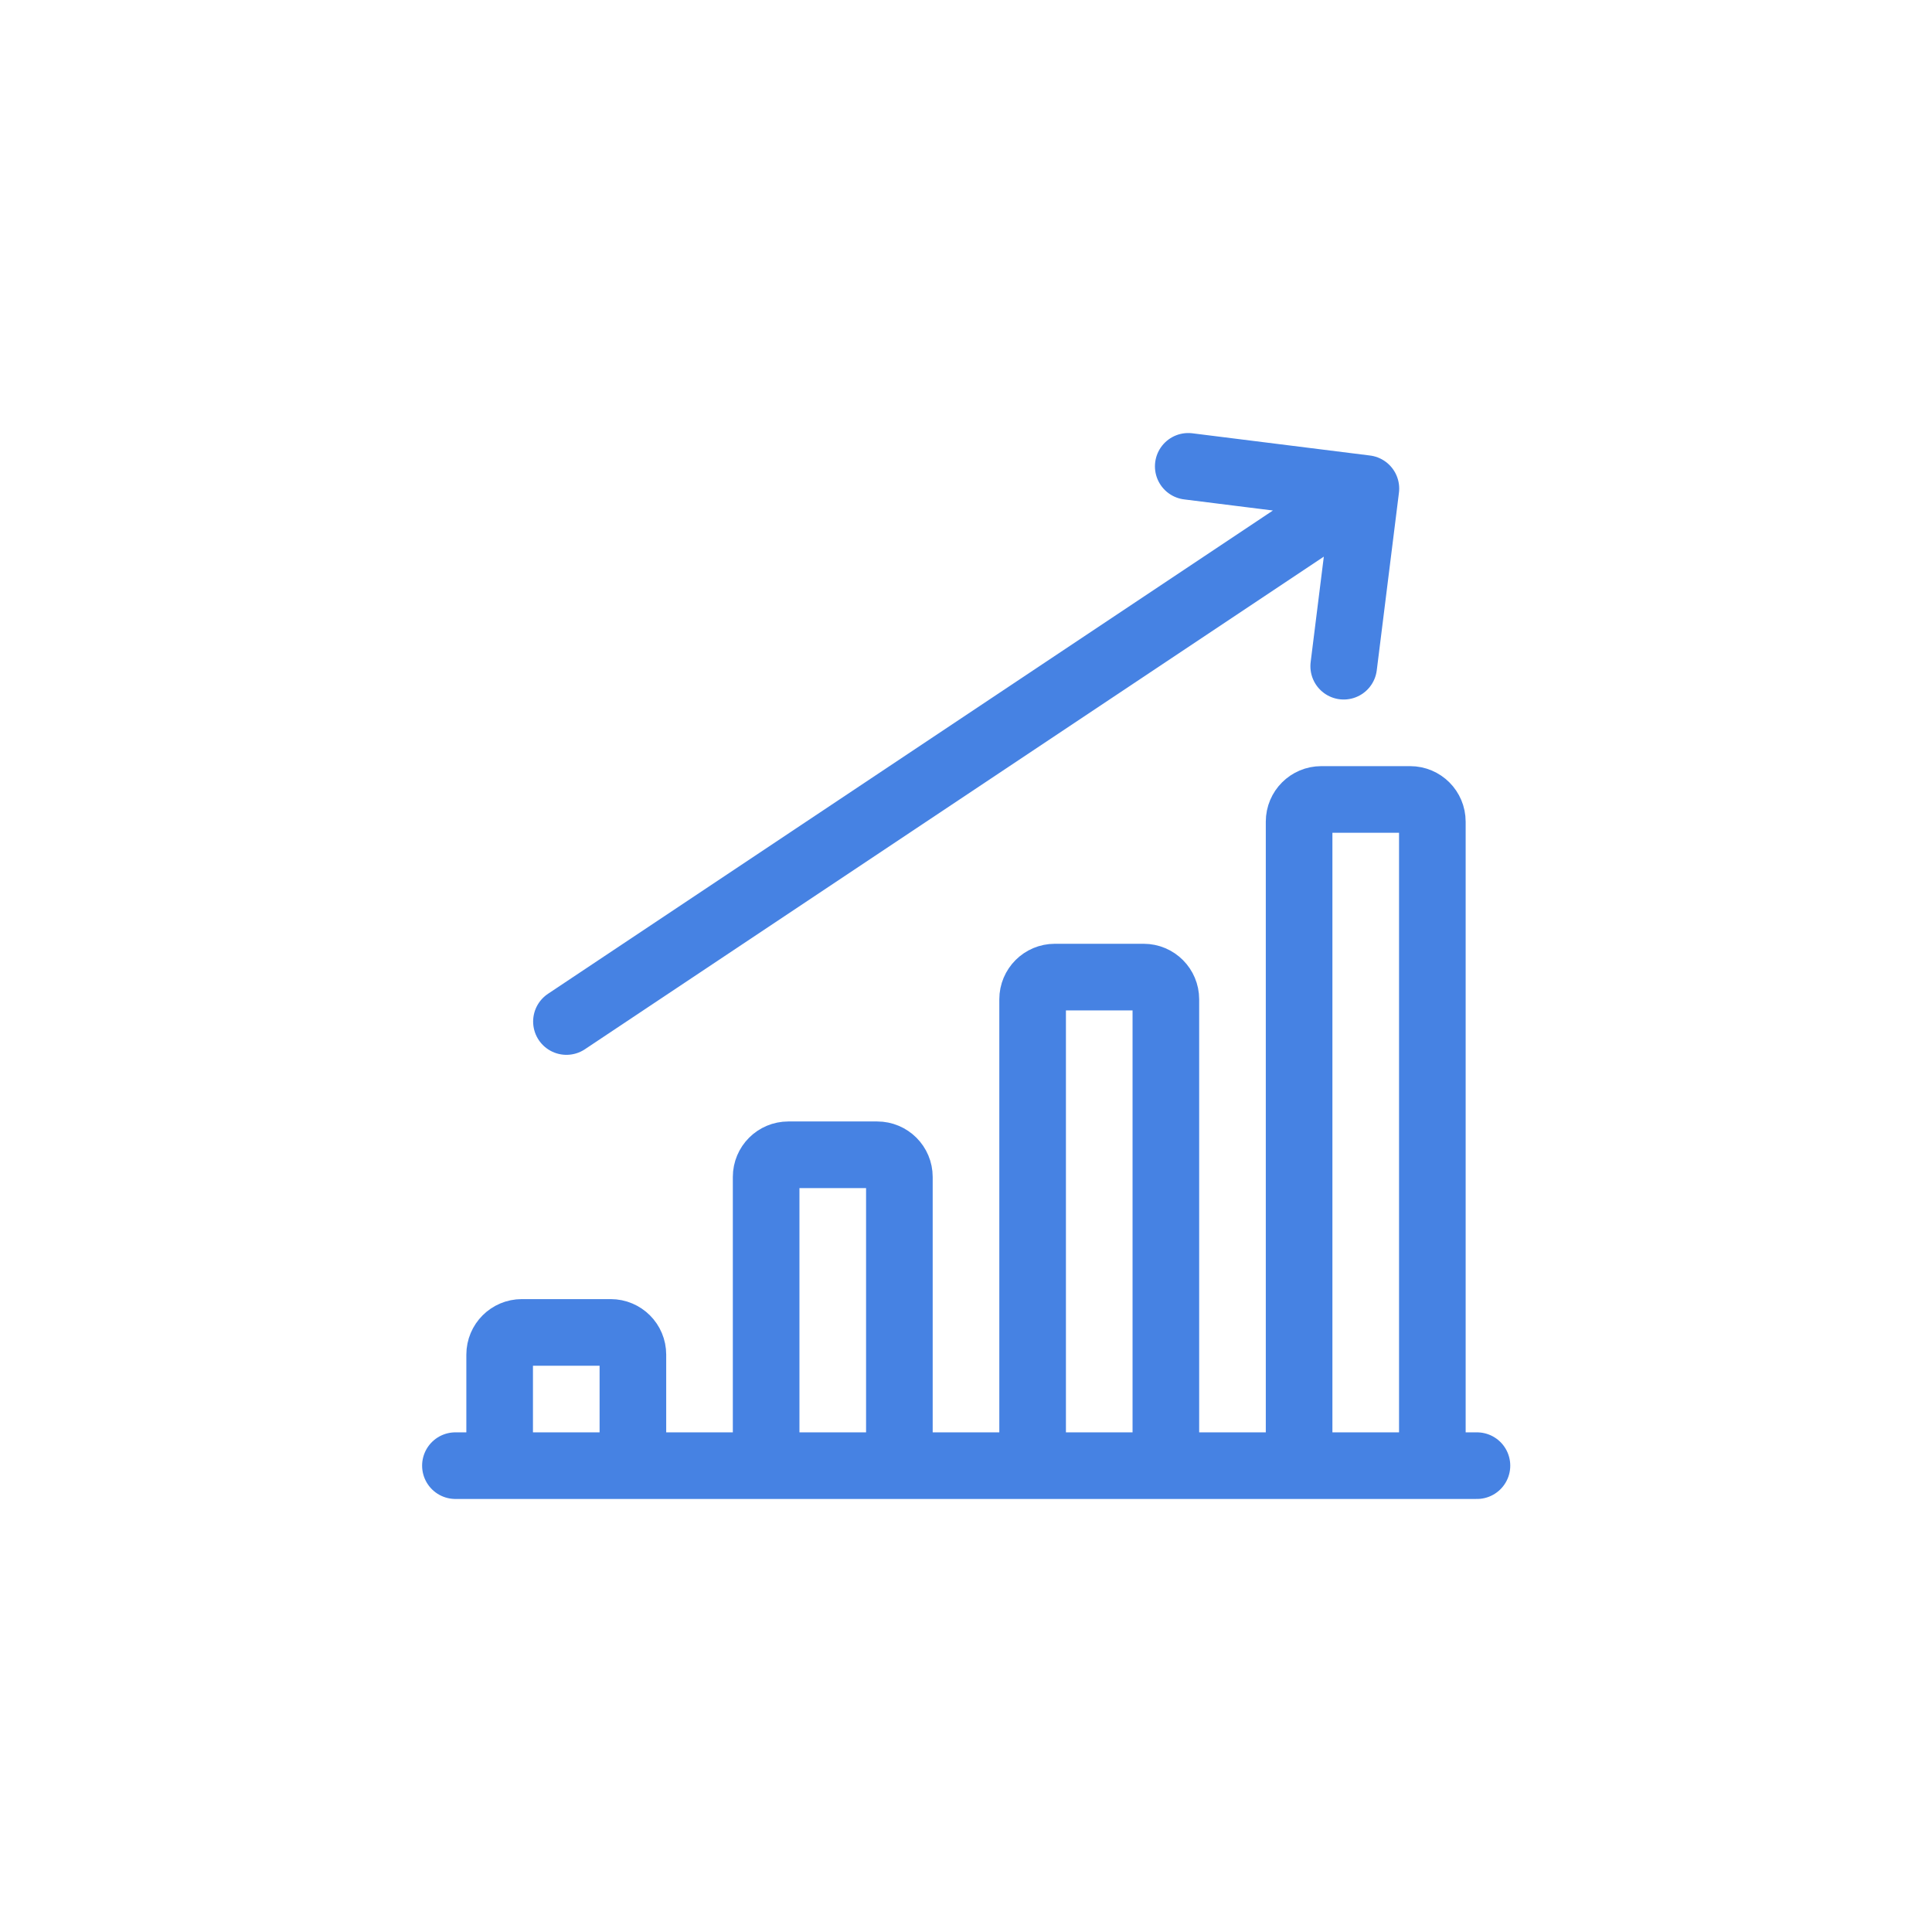 <?xml version="1.0" encoding="utf-8" standalone="yes"?>
<!DOCTYPE svg PUBLIC "-//W3C//DTD SVG 1.1//EN" "http://www.w3.org/Graphics/SVG/1.1/DTD/svg11.dtd">
<svg width="58" height="58" viewBox="0 0 58 58" style="fill:none;stroke:none;fill-rule:evenodd;clip-rule:evenodd;stroke-linecap:round;stroke-linejoin:round;stroke-miterlimit:1.5;" version="1.1" xmlns="http://www.w3.org/2000/svg" xmlns:xlink="http://www.w3.org/1999/xlink"><g id="items" style="isolation: isolate"><g id="blend" style="mix-blend-mode:normal"><g id="g-root-incr_hwjfay12lzrig-fill" data-item-order="1000000000" transform="translate(3, 3)"></g><g id="g-root-incr_hwjfay12lzrig-stroke" data-item-order="1000000000" transform="translate(3, 3)"><g id="incr_hwjfay12lzrig-stroke" fill="none" stroke-linecap="round" stroke-linejoin="round" stroke-miterlimit="4" stroke="#4682e3" stroke-width="2"><g><path d="M 10.672 41L 41.339 41M 16 41L 16 37.667C 16 37.298 15.702 37 15.333 37L 12.667 37C 12.298 37 12 37.298 12 37.667L 12 41M 24 41L 24 32.333C 24 31.965 23.702 31.667 23.333 31.667L 20.667 31.667C 20.298 31.667 20 31.965 20 32.333L 20 41M 32 41L 32 27C 32 26.632 31.702 26.333 31.333 26.333L 28.667 26.333C 28.298 26.333 28 26.632 28 27L 28 41M 40 41L 40 21.667C 40 21.298 39.702 21 39.333 21L 36.667 21C 36.298 21 36 21.298 36 21.667L 36 41M 14.005 27.667L 38.005 11.667M 37.339 17L 38.005 11.667L 32.672 11"></path></g></g></g></g></g></svg>